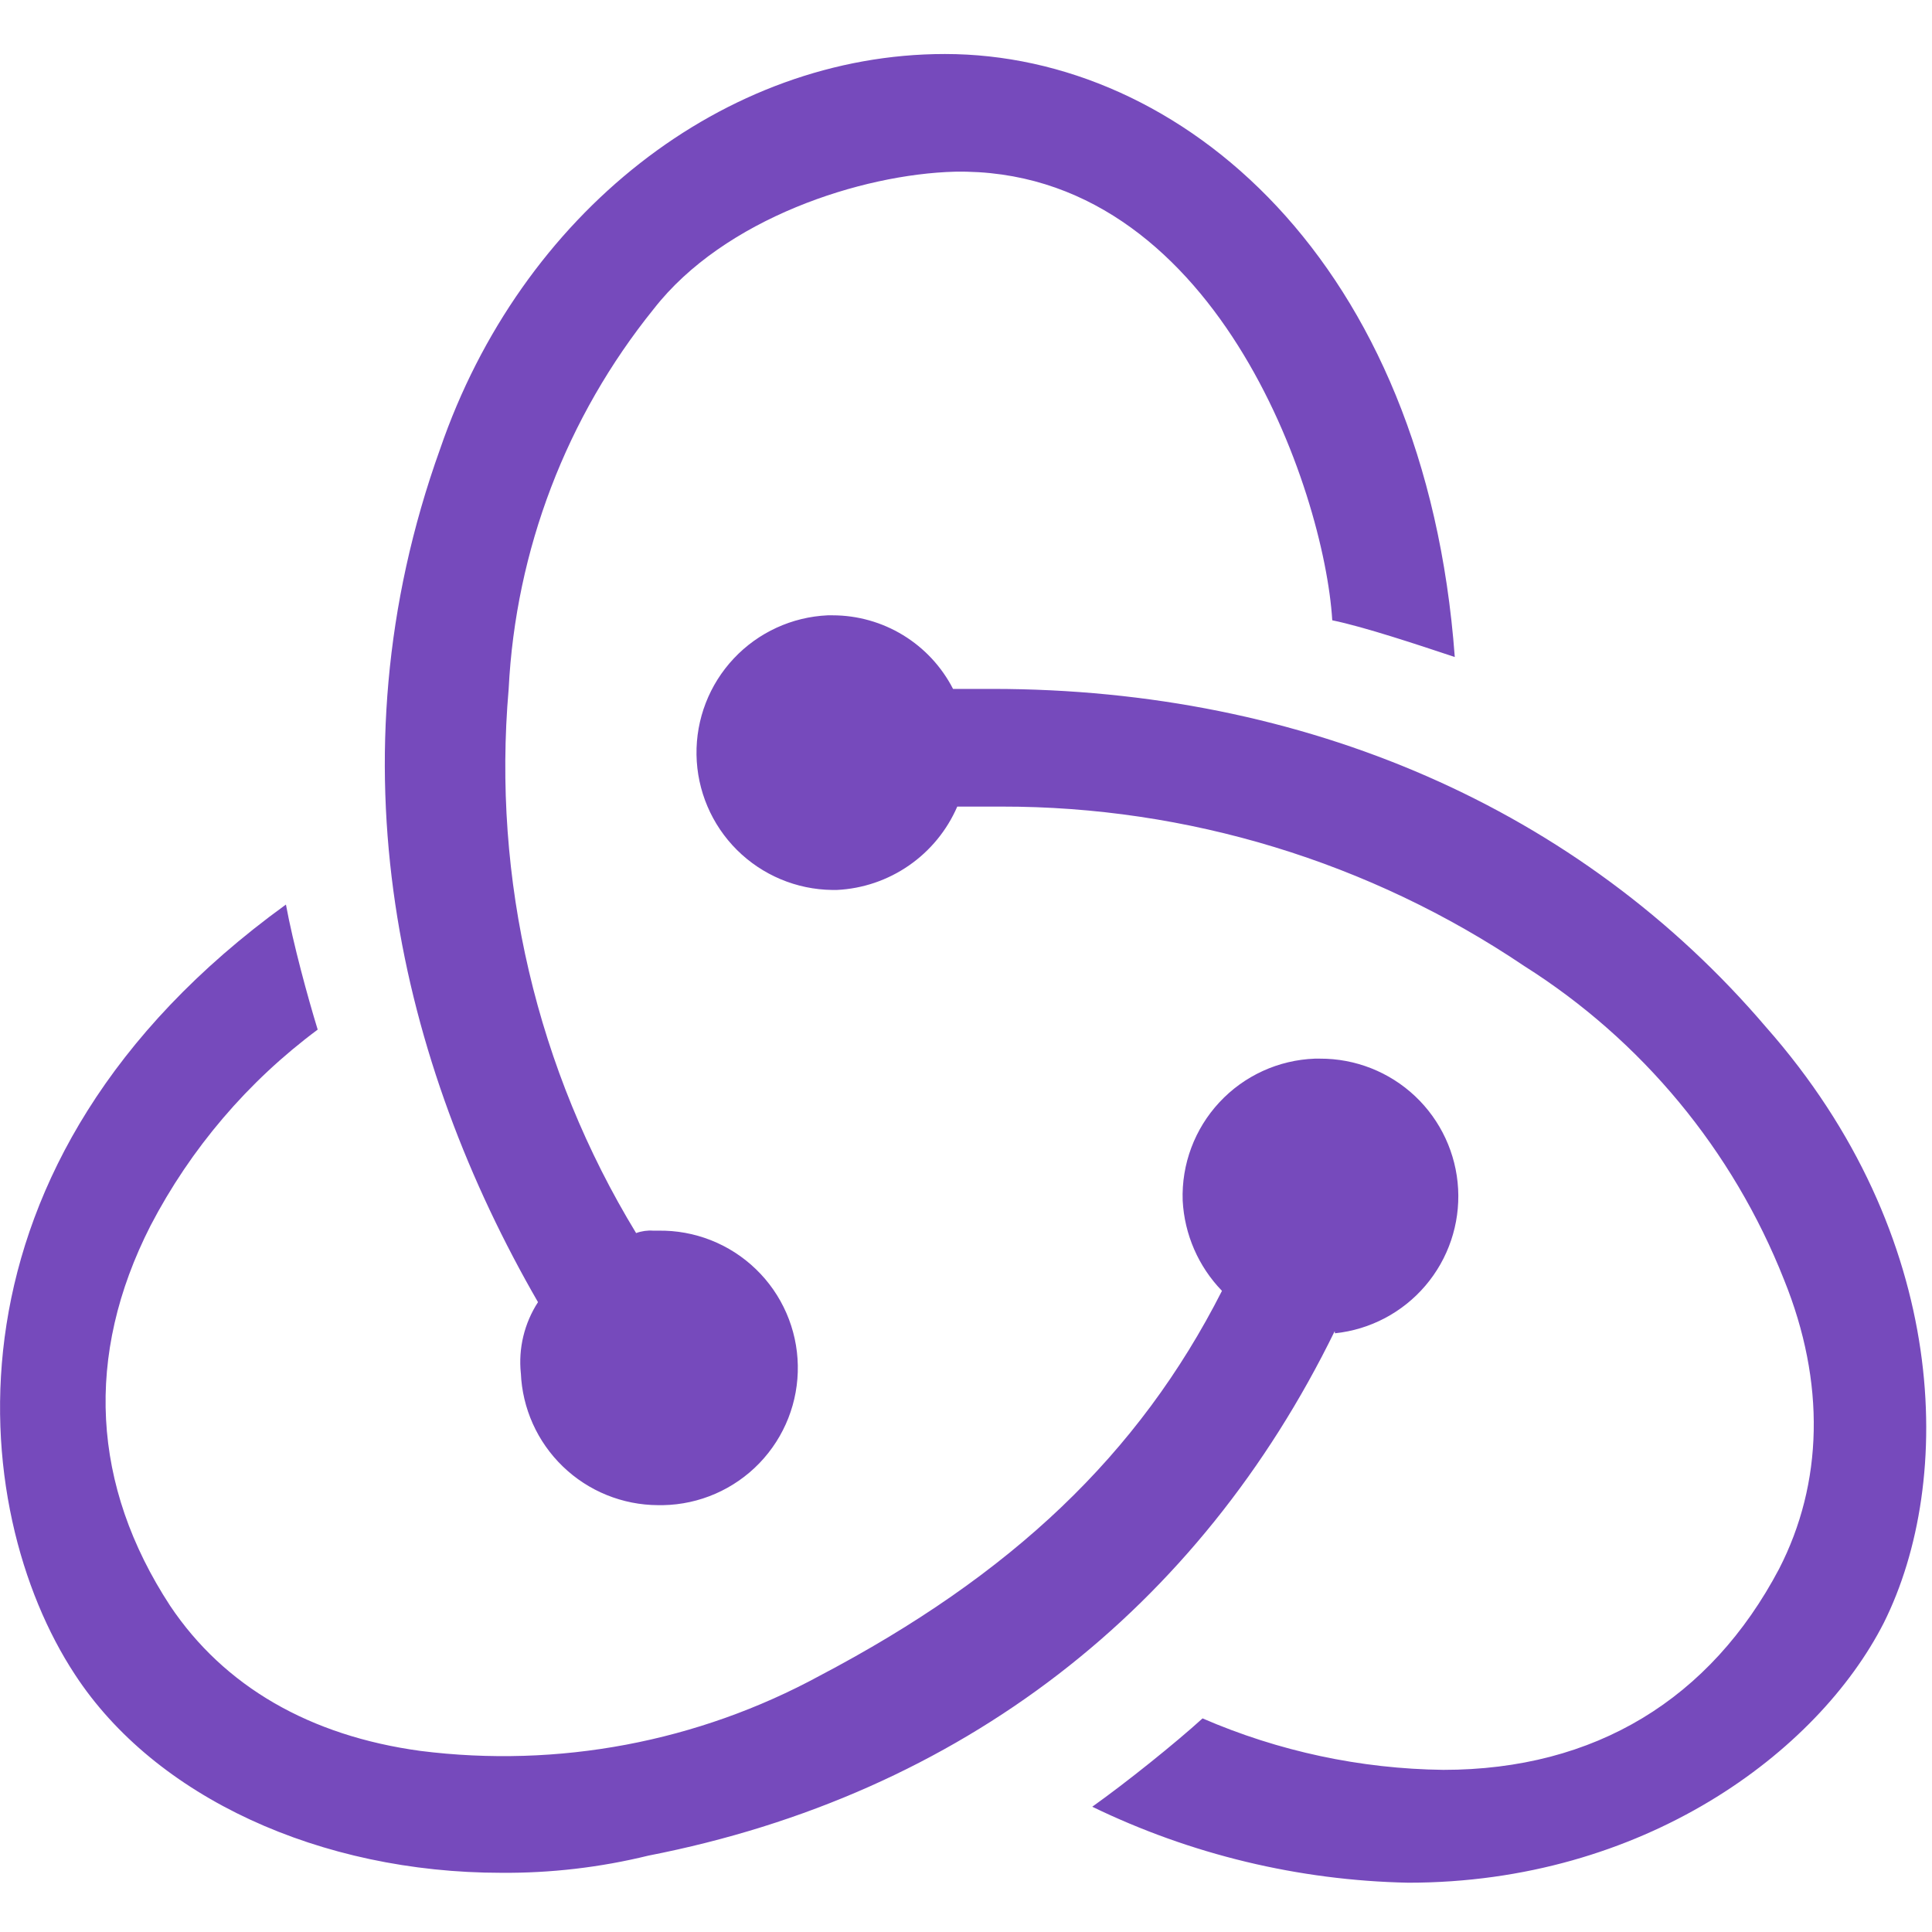 <svg width="92" height="92" viewBox="0 0 92 92" fill="none" xmlns="http://www.w3.org/2000/svg">
<g id="Group 20">
<path id="Vector" d="M63.556 63.39C57.107 76.576 45.813 85.447 30.872 88.364C28.581 88.925 26.229 89.199 23.871 89.181C15.271 89.181 7.389 85.598 3.562 79.729C-1.576 71.91 -3.325 55.335 13.616 43.074C13.96 44.945 14.662 47.51 15.128 49.029C11.803 51.5 9.08 54.692 7.167 58.367C4.013 64.558 4.365 70.742 8.098 76.461C10.678 80.316 14.762 82.659 20.015 83.376C26.576 84.207 33.232 82.953 39.041 79.793C48.149 75.006 54.219 69.288 58.189 61.469C57.066 60.309 56.402 58.782 56.318 57.17C56.258 55.44 56.887 53.757 58.067 52.49C59.246 51.223 60.88 50.476 62.61 50.412H62.854C64.536 50.404 66.158 51.043 67.383 52.196C68.607 53.35 69.342 54.93 69.434 56.61C69.526 58.29 68.969 59.942 67.877 61.222C66.786 62.503 65.244 63.315 63.57 63.49L63.556 63.39ZM84.101 48.915C92.851 58.832 93.087 70.506 89.705 77.278C86.552 83.462 78.239 89.653 67.06 89.653C61.842 89.547 56.708 88.312 52.012 86.035C53.653 84.867 55.982 82.996 57.264 81.828C60.886 83.397 64.783 84.23 68.73 84.279C75.968 84.279 81.45 80.897 84.717 74.712C86.817 70.628 86.939 65.841 84.954 60.939C82.518 54.772 78.184 49.539 72.578 45.998C65.223 41.04 56.553 38.397 47.683 38.409H45.584C45.094 39.54 44.298 40.511 43.284 41.213C42.271 41.915 41.082 42.319 39.851 42.379H39.629C37.926 42.358 36.299 41.674 35.092 40.473C33.886 39.272 33.195 37.647 33.167 35.945C33.139 34.242 33.776 32.596 34.943 31.355C36.109 30.115 37.713 29.378 39.414 29.301H39.65C40.836 29.302 41.998 29.63 43.009 30.248C44.02 30.866 44.842 31.751 45.383 32.805H47.253C62.159 32.805 75.244 38.524 84.101 48.915ZM24.802 65.397C24.679 64.207 24.968 63.01 25.619 62.007C19.084 50.685 15.587 36.331 20.954 21.39C24.802 10.161 34.491 2.572 44.996 2.572C56.204 2.572 67.877 12.382 69.275 31.286C67.526 30.706 64.975 29.853 63.441 29.538C63.062 23.353 57.838 7.946 45.462 8.176C41.026 8.297 34.491 10.397 31.13 14.711C26.973 19.861 24.554 26.195 24.222 32.805C23.434 41.869 25.56 50.947 30.291 58.718C30.552 58.622 30.831 58.583 31.108 58.603H31.338C33.071 58.572 34.746 59.23 35.993 60.434C37.241 61.637 37.96 63.287 37.991 65.02C38.023 66.754 37.364 68.428 36.161 69.676C34.957 70.924 33.307 71.643 31.574 71.674H31.338C29.647 71.668 28.023 71.01 26.806 69.836C25.588 68.663 24.87 67.065 24.802 65.375V65.397Z" fill="#764ABC"/>
</g>
</svg>
